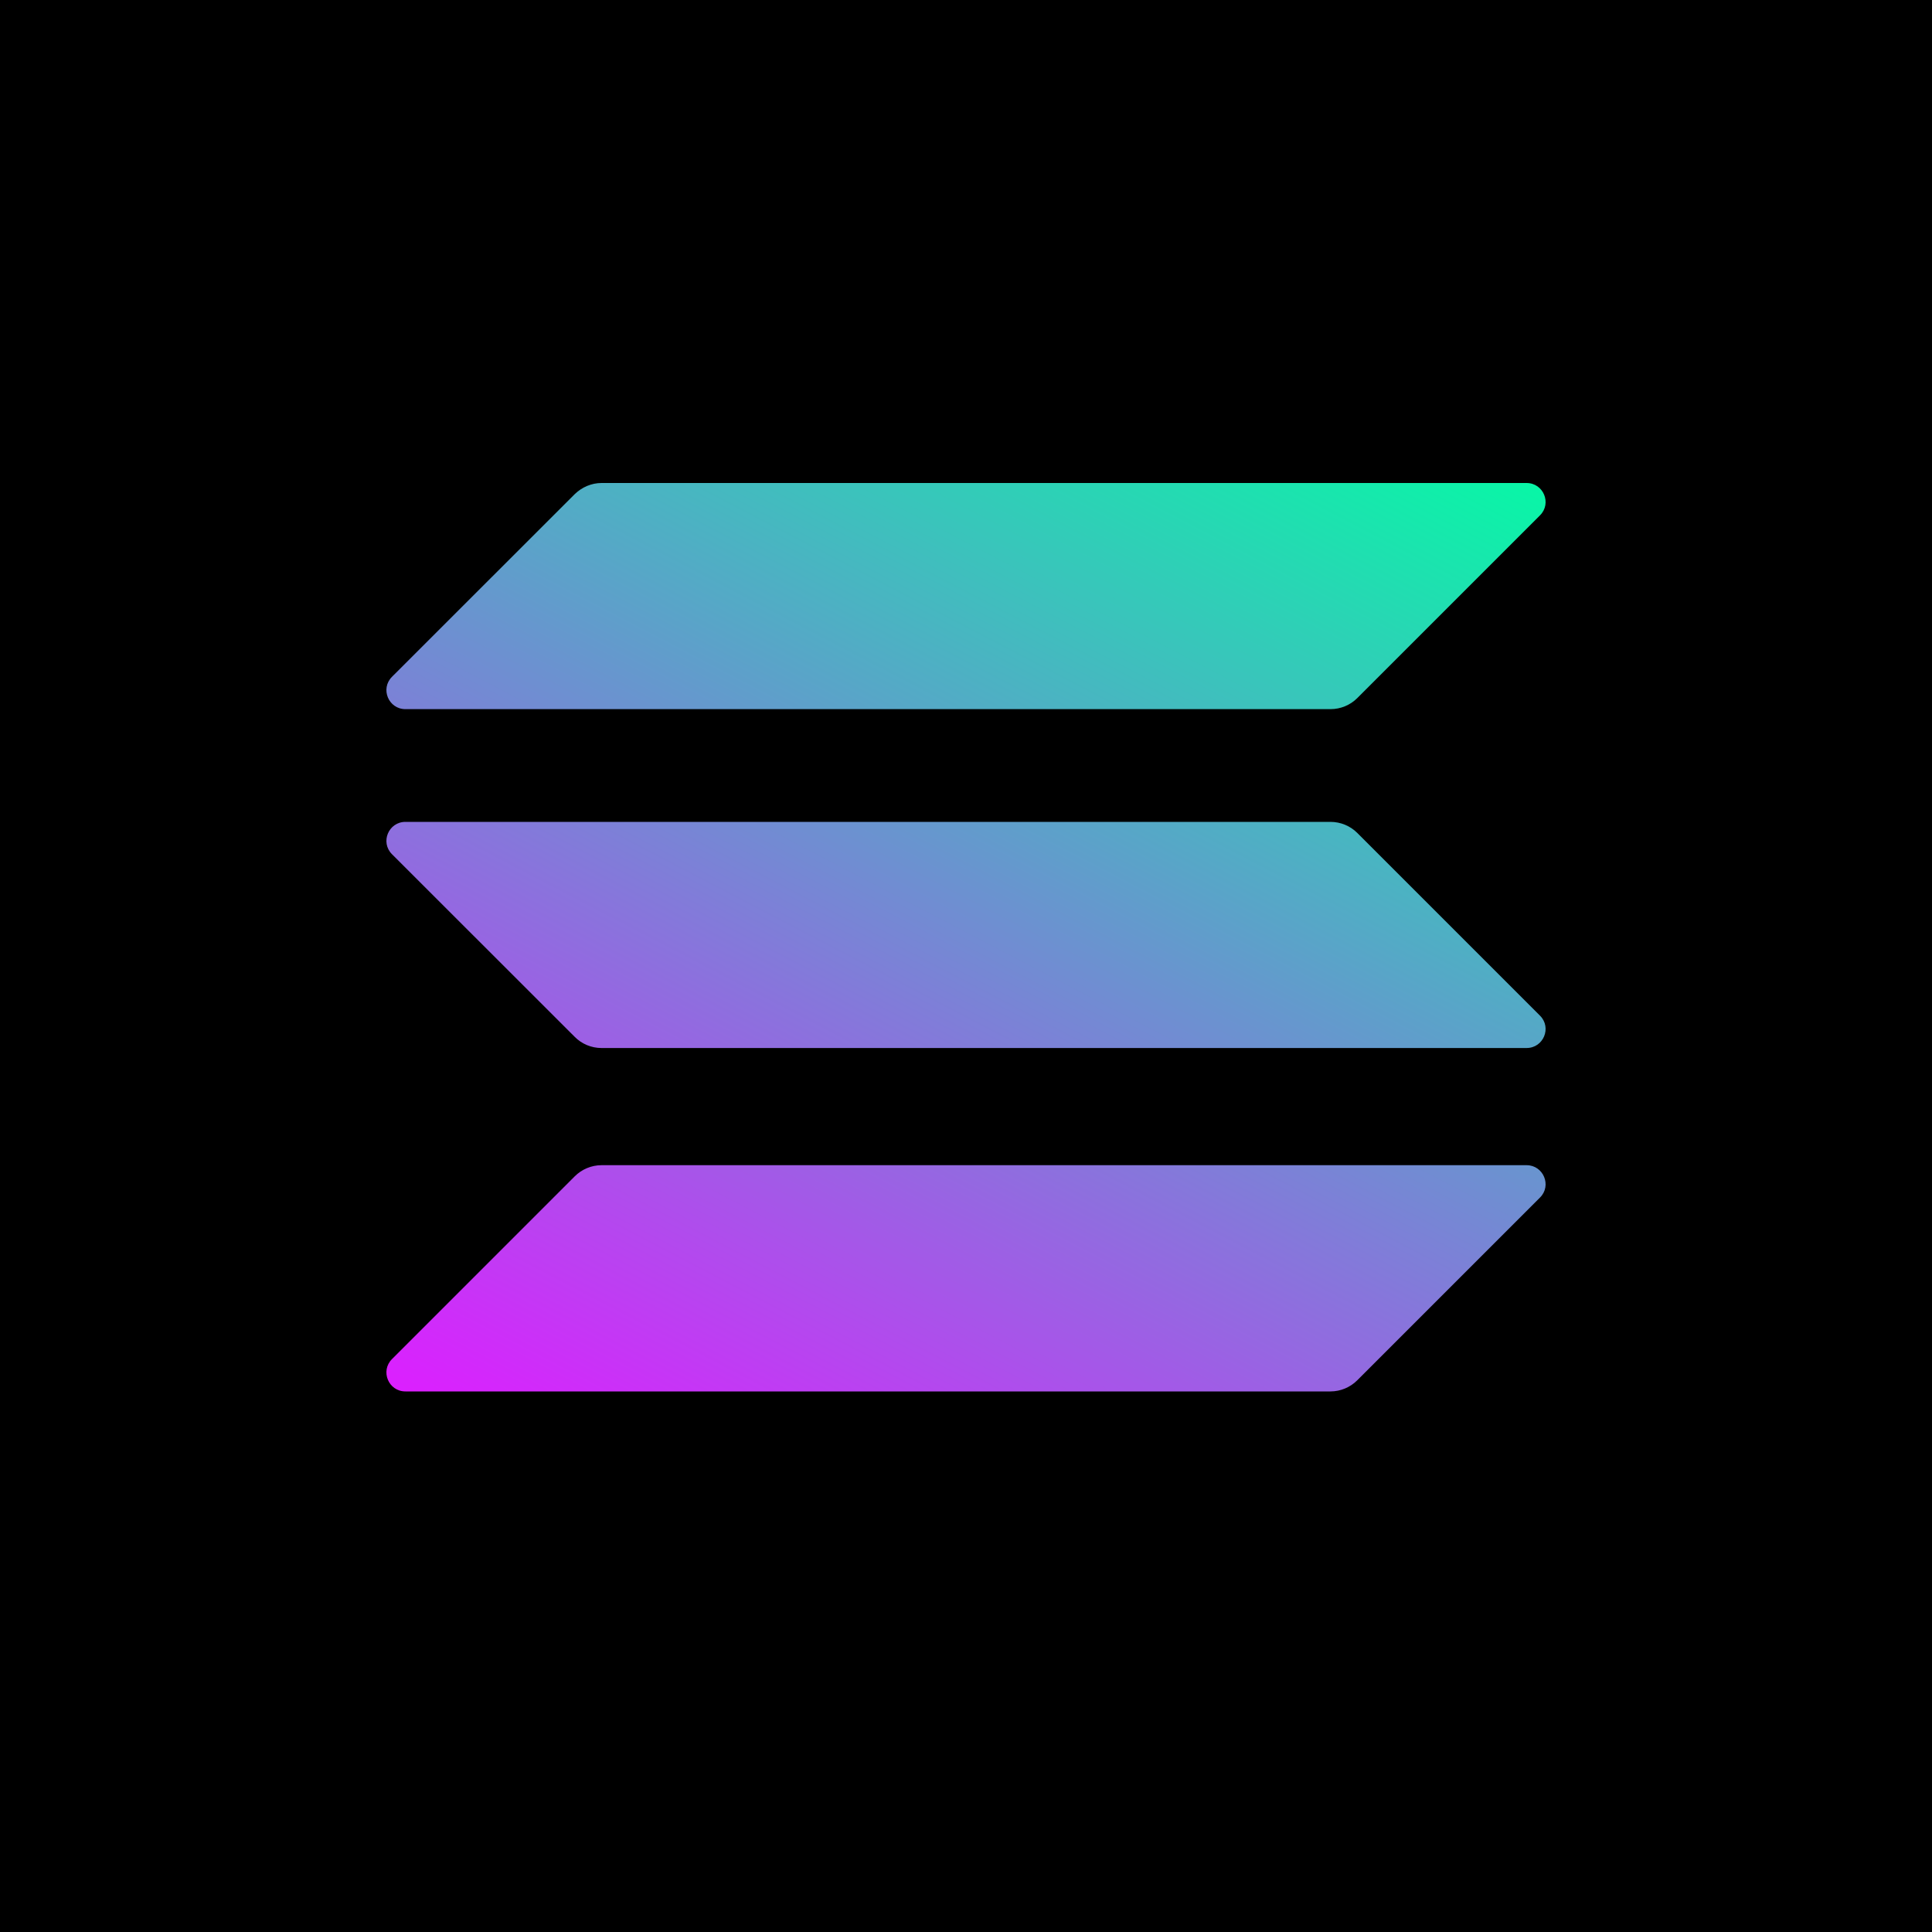 <svg width="20" height="20" viewBox="0 0 20 20" fill="none" xmlns="http://www.w3.org/2000/svg">
<rect width="20" height="20" fill="black"/>
<path d="M5.95 12.177C6.022 12.105 6.122 12.062 6.227 12.062H15.803C15.978 12.062 16.066 12.274 15.942 12.397L14.05 14.289C13.978 14.361 13.878 14.404 13.773 14.404H4.197C4.022 14.404 3.934 14.193 4.058 14.069L5.95 12.177Z" fill="url(#paint0_linear_13731_140018)"/>
<path d="M5.95 5.115C6.025 5.042 6.125 5 6.227 5H15.803C15.978 5 16.066 5.211 15.942 5.335L14.05 7.227C13.978 7.299 13.878 7.341 13.773 7.341H4.197C4.022 7.341 3.934 7.13 4.058 7.006L5.95 5.115Z" fill="url(#paint1_linear_13731_140018)"/>
<path d="M14.05 8.622C13.978 8.55 13.878 8.508 13.773 8.508H4.197C4.022 8.508 3.934 8.719 4.058 8.843L5.95 10.734C6.022 10.807 6.122 10.849 6.227 10.849H15.803C15.978 10.849 16.066 10.638 15.942 10.514L14.05 8.622Z" fill="url(#paint2_linear_13731_140018)"/>
<defs>
<linearGradient id="paint0_linear_13731_140018" x1="14.889" y1="3.87" x2="8.261" y2="16.564" gradientUnits="userSpaceOnUse">
<stop stop-color="#00FFA3"/>
<stop offset="1" stop-color="#DC1FFF"/>
</linearGradient>
<linearGradient id="paint1_linear_13731_140018" x1="11.991" y1="2.357" x2="5.363" y2="15.051" gradientUnits="userSpaceOnUse">
<stop stop-color="#00FFA3"/>
<stop offset="1" stop-color="#DC1FFF"/>
</linearGradient>
<linearGradient id="paint2_linear_13731_140018" x1="13.43" y1="3.108" x2="6.803" y2="15.802" gradientUnits="userSpaceOnUse">
<stop stop-color="#00FFA3"/>
<stop offset="1" stop-color="#DC1FFF"/>
</linearGradient>
</defs>
</svg>
